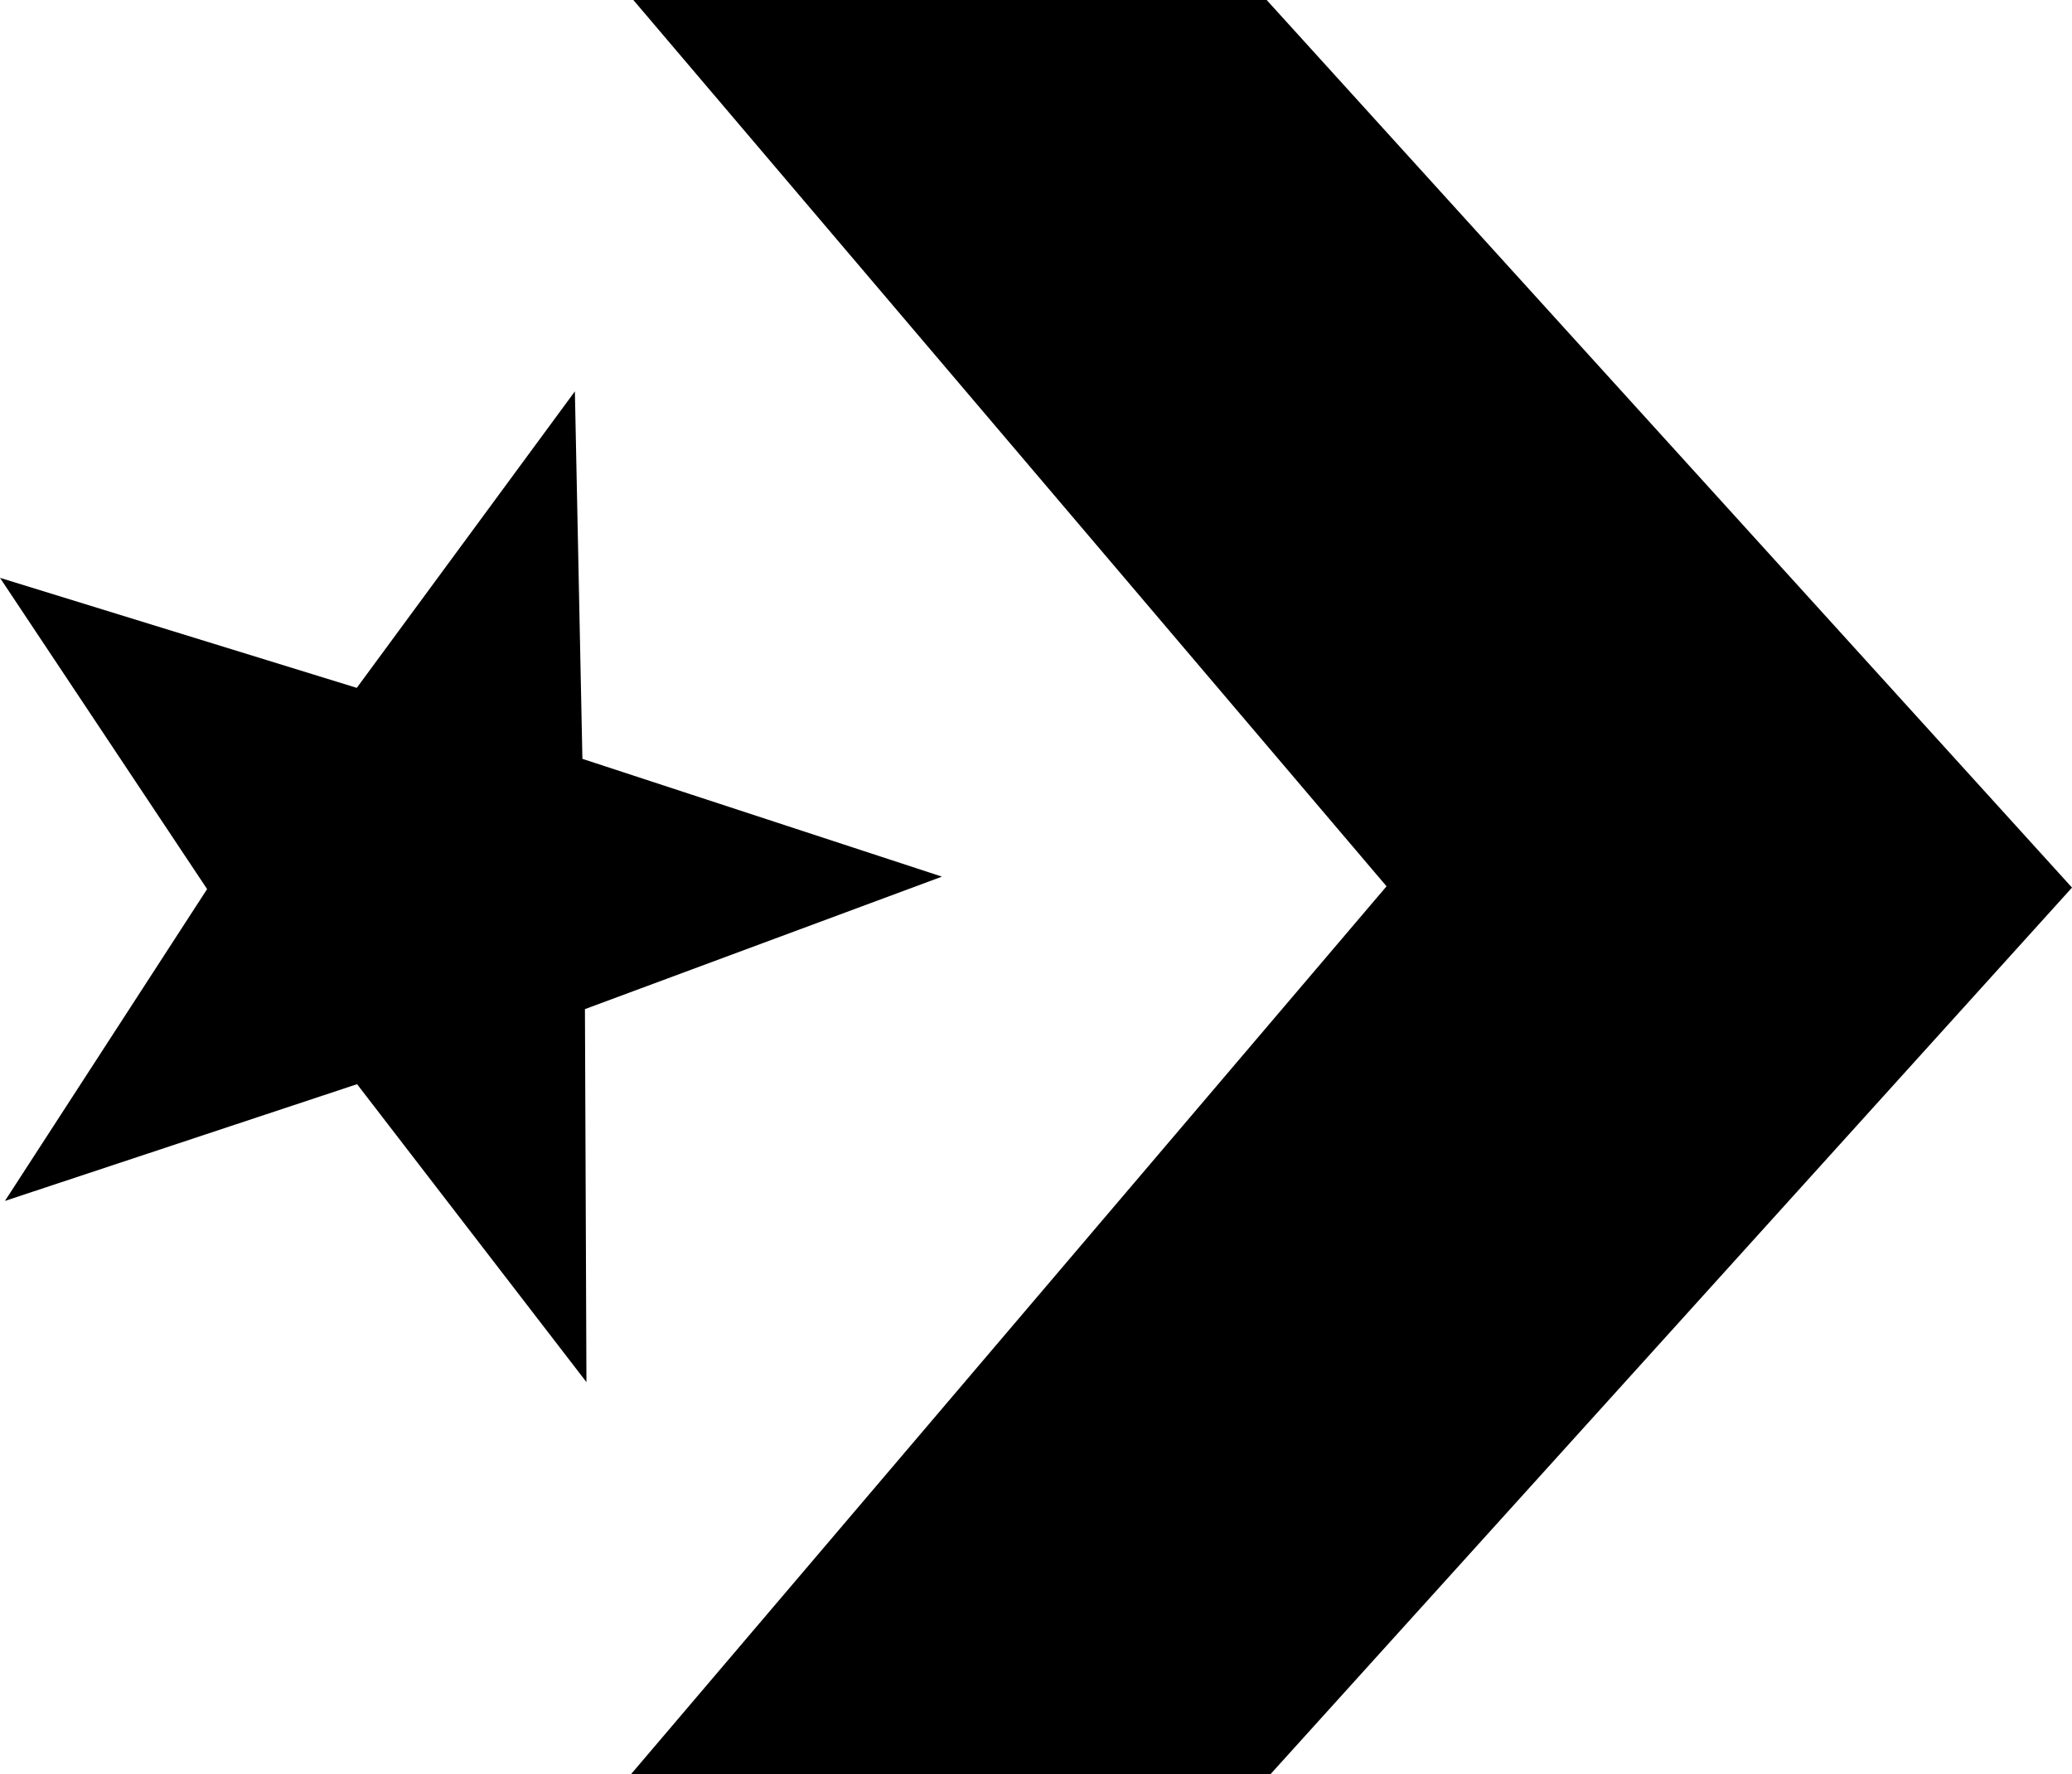 <?xml version="1.0" encoding="UTF-8"?>
<svg id="svg3153" xmlns="http://www.w3.org/2000/svg" viewBox="0 0 784.54 671.62">
  <g id="g3284">
    <g id="g3222">
      <path id="path3086" d="M222.05,523.2l-.57-141.19,135.18-50.15-136.14-44.59-2.85-139.11-82.58,112.24L0,218.75l78.42,117.82L1.87,454.62l133.33-44.19,86.85,112.78Z"/>
      <path id="path3088" d="M238.94,671.62h242.13l303.47-335.61L479.61,0h-239.8l285.19,335.52-286.06,336.1Z"/>
    </g>
  </g>
</svg>